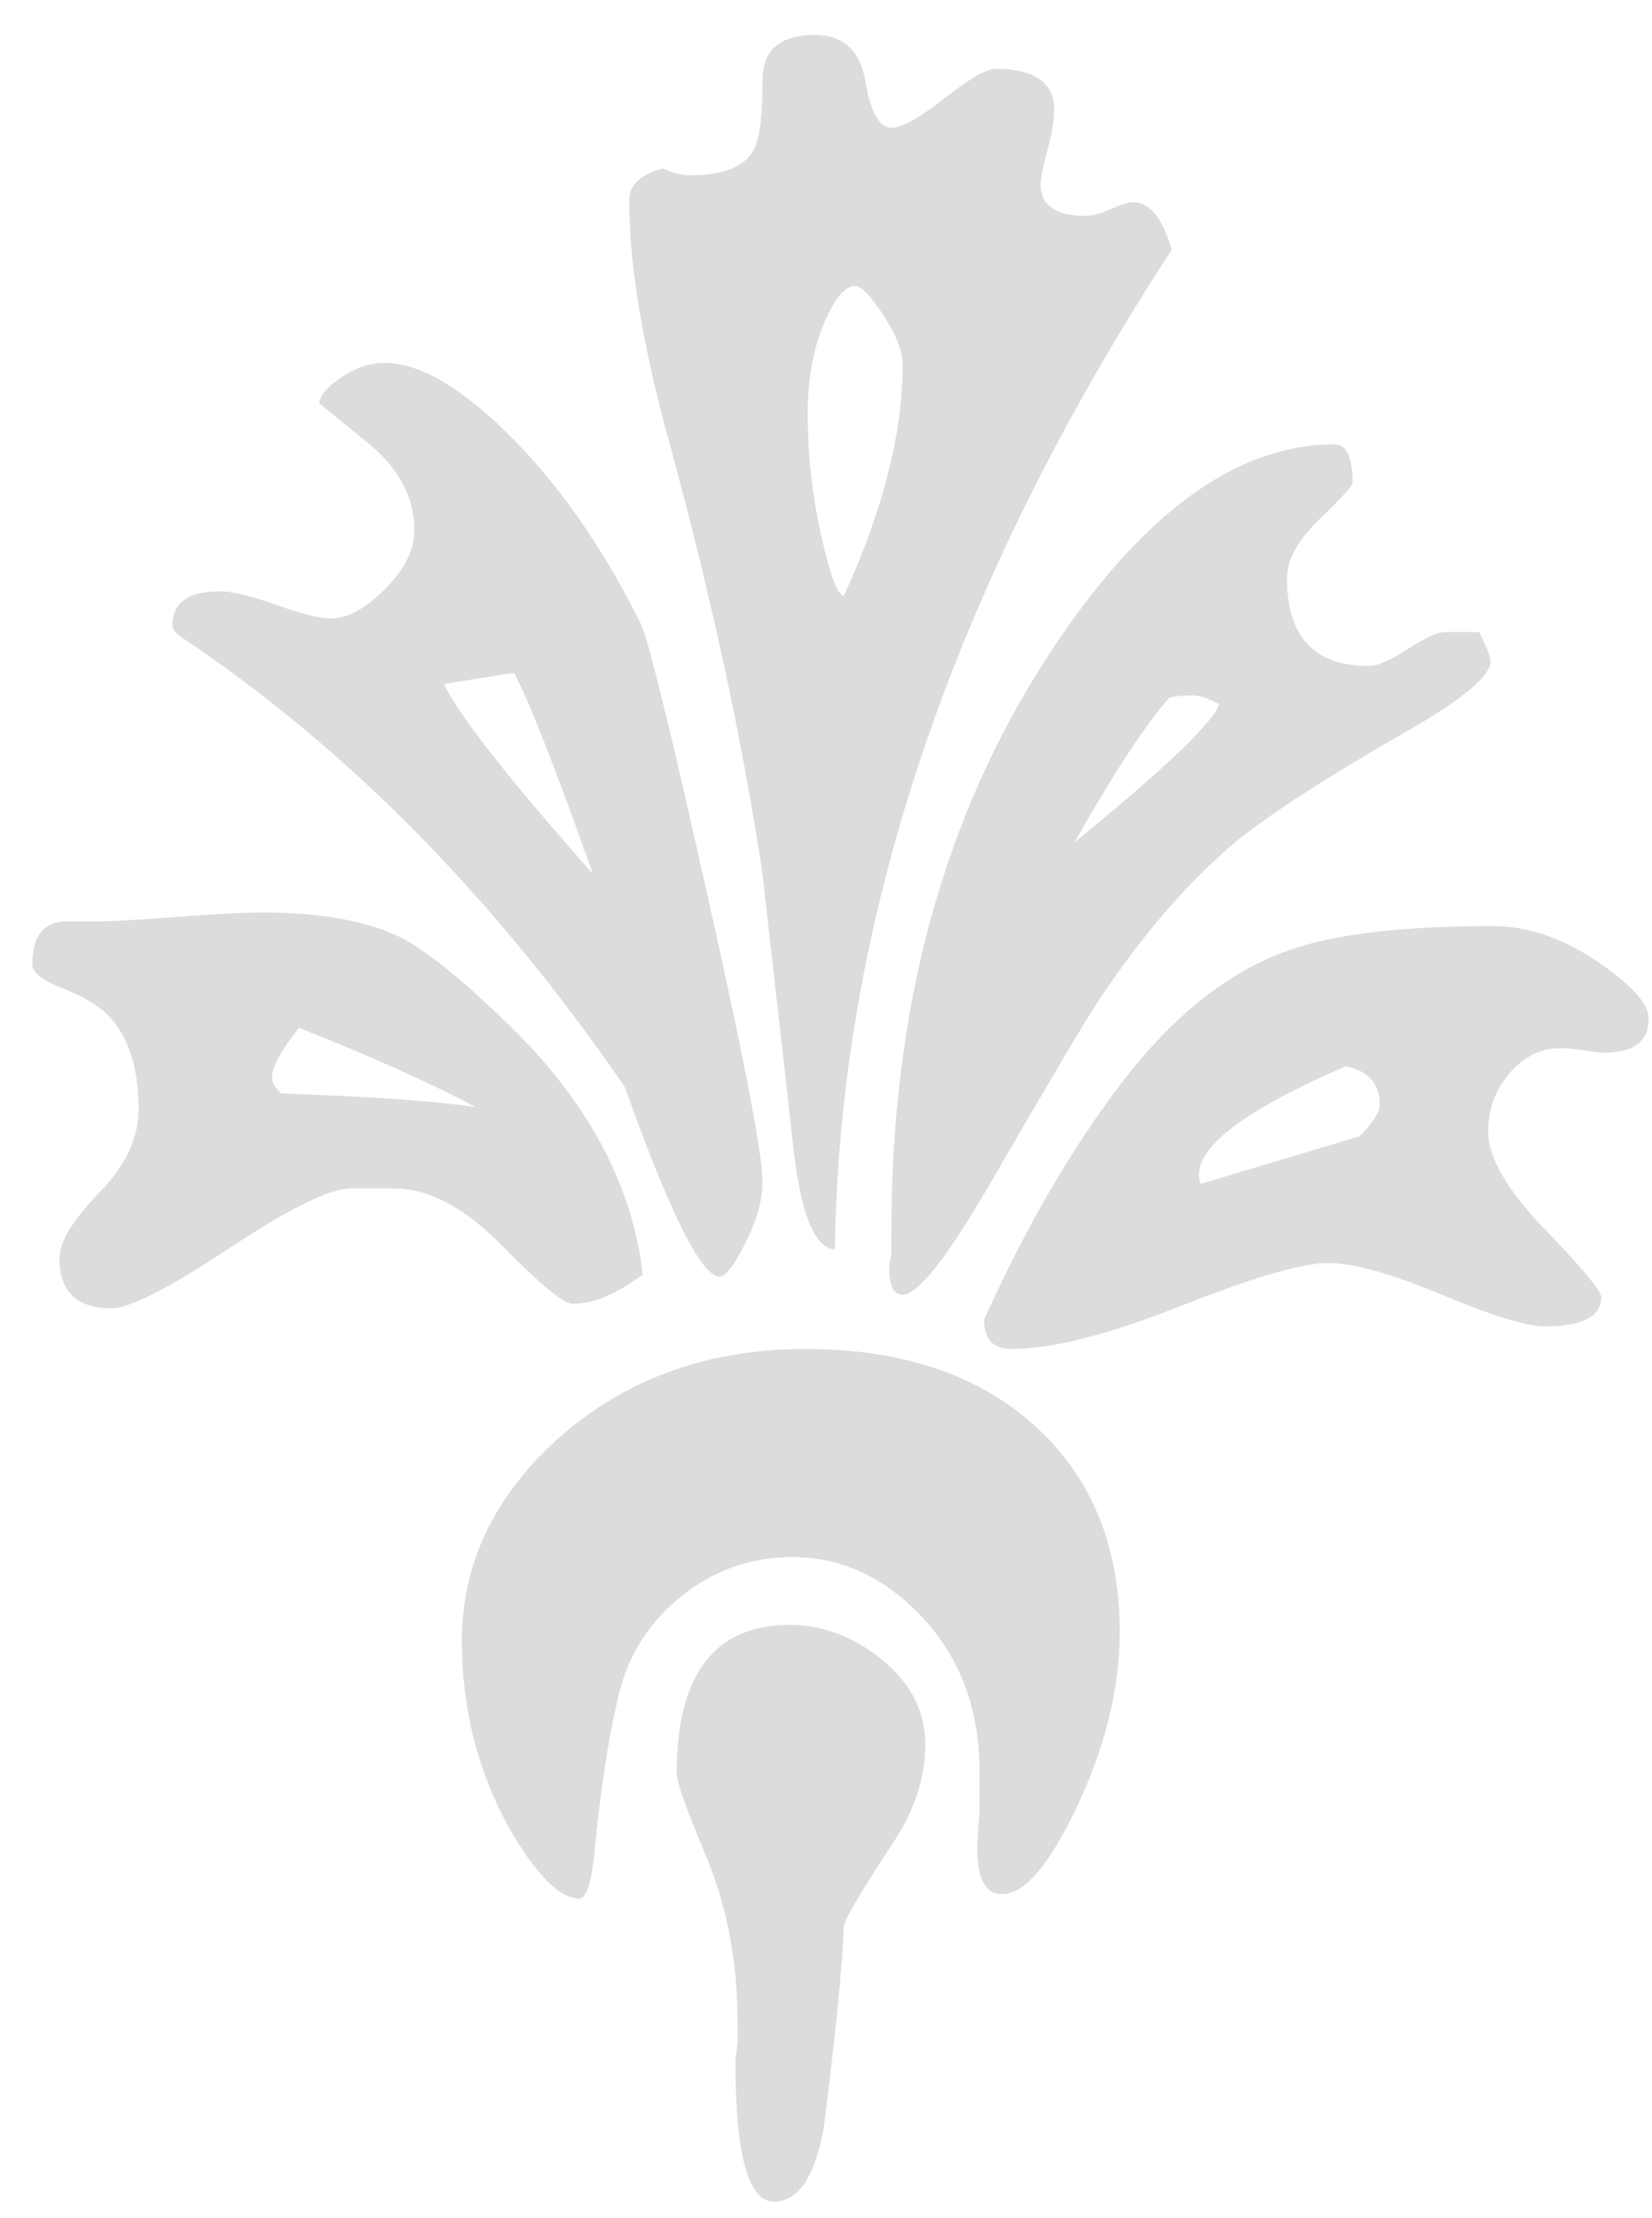 <?xml version="1.0" encoding="UTF-8"?>
<svg width="38px" height="51px" viewBox="0 0 38 51" version="1.1" xmlns="http://www.w3.org/2000/svg" xmlns:xlink="http://www.w3.org/1999/xlink">
    <g transform="translate(-119, -15)" fill="#dcdcdc">
        <g id="Group-5" transform="translate(116, 3)">
            <path d="M37.284,27.208 C37.284,27.555 36.608,28.109 35.256,28.872 C33.453,29.912 32.171,30.744 31.408,31.368 C30.299,32.304 29.241,33.535 28.236,35.06 C27.959,35.476 27.127,36.88 25.74,39.272 C24.769,40.936 24.111,41.768 23.764,41.768 C23.556,41.768 23.452,41.56 23.452,41.144 C23.452,41.109 23.469,41.005 23.504,40.832 L23.504,40.312 C23.504,35.181 24.7,30.779 27.092,27.104 C29.207,23.845 31.408,22.216 33.696,22.216 C33.973,22.216 34.112,22.511 34.112,23.1 C34.112,23.169 33.861,23.447 33.358,23.932 C32.855,24.417 32.604,24.868 32.604,25.284 C32.604,26.636 33.228,27.312 34.476,27.312 C34.684,27.312 34.987,27.182 35.386,26.922 C35.785,26.662 36.071,26.532 36.244,26.532 L37.024,26.532 C37.197,26.879 37.284,27.104 37.284,27.208 Z M29.952,17.744 C24.891,25.509 22.308,33.171 22.204,40.728 C21.753,40.693 21.441,39.965 21.268,38.544 L20.54,32.096 C20.089,29.08 19.379,25.787 18.408,22.216 C17.784,19.963 17.472,18.091 17.472,16.6 C17.472,16.253 17.732,16.011 18.252,15.872 C18.46,15.976 18.668,16.028 18.876,16.028 C19.639,16.028 20.124,15.837 20.332,15.456 C20.471,15.213 20.54,14.676 20.54,13.844 C20.54,13.151 20.939,12.804 21.736,12.804 C22.395,12.804 22.785,13.159 22.906,13.87 C23.027,14.581 23.227,14.936 23.504,14.936 C23.747,14.936 24.154,14.711 24.726,14.26 C25.298,13.809 25.688,13.584 25.896,13.584 C26.797,13.584 27.248,13.896 27.248,14.52 C27.248,14.763 27.196,15.075 27.092,15.456 C26.988,15.837 26.936,16.097 26.936,16.236 C26.936,16.721 27.283,16.964 27.976,16.964 C28.115,16.964 28.305,16.912 28.548,16.808 C28.791,16.704 28.964,16.652 29.068,16.652 C29.449,16.652 29.744,17.016 29.952,17.744 Z M40.924,35.424 C40.924,35.944 40.577,36.204 39.884,36.204 C39.815,36.204 39.667,36.187 39.442,36.152 C39.217,36.117 39.035,36.1 38.896,36.1 C38.445,36.1 38.055,36.291 37.726,36.672 C37.397,37.053 37.232,37.504 37.232,38.024 C37.232,38.613 37.665,39.359 38.532,40.26 C39.399,41.161 39.832,41.681 39.832,41.82 C39.832,42.271 39.399,42.496 38.532,42.496 C38.116,42.496 37.327,42.253 36.166,41.768 C35.005,41.283 34.129,41.04 33.54,41.04 C32.951,41.04 31.824,41.369 30.16,42.028 C28.496,42.687 27.196,43.016 26.26,43.016 C25.844,43.016 25.636,42.791 25.636,42.34 C26.607,40.191 27.673,38.362 28.834,36.854 C29.995,35.346 31.252,34.349 32.604,33.864 C33.644,33.483 35.221,33.292 37.336,33.292 C38.133,33.292 38.931,33.561 39.728,34.098 C40.525,34.635 40.924,35.077 40.924,35.424 Z M20.54,39.168 C20.54,39.584 20.41,40.052 20.15,40.572 C19.89,41.092 19.691,41.352 19.552,41.352 C19.136,41.352 18.408,39.896 17.368,36.984 C14.387,32.651 11.007,29.219 7.228,26.688 C7.055,26.584 6.968,26.48 6.968,26.376 C6.968,25.856 7.332,25.596 8.06,25.596 C8.337,25.596 8.771,25.7 9.36,25.908 C9.949,26.116 10.365,26.22 10.608,26.22 C10.989,26.22 11.405,25.995 11.856,25.544 C12.307,25.093 12.532,24.643 12.532,24.192 C12.532,23.429 12.168,22.753 11.44,22.164 L10.348,21.28 C10.348,21.107 10.513,20.907 10.842,20.682 C11.171,20.457 11.509,20.344 11.856,20.344 C12.619,20.344 13.537,20.864 14.612,21.904 C15.791,23.048 16.831,24.521 17.732,26.324 C17.905,26.671 18.425,28.785 19.292,32.668 C20.124,36.377 20.54,38.544 20.54,39.168 Z M17.784,41.3 C17.195,41.751 16.657,41.976 16.172,41.976 C15.964,41.976 15.427,41.534 14.56,40.65 C13.693,39.766 12.861,39.324 12.064,39.324 L11.076,39.324 C10.591,39.324 9.655,39.783 8.268,40.702 C6.881,41.621 5.98,42.08 5.564,42.08 C4.767,42.08 4.368,41.699 4.368,40.936 C4.368,40.555 4.671,40.052 5.278,39.428 C5.885,38.804 6.188,38.163 6.188,37.504 C6.188,36.603 5.98,35.909 5.564,35.424 C5.321,35.147 4.923,34.904 4.368,34.696 C3.952,34.523 3.744,34.349 3.744,34.176 C3.744,33.517 4.004,33.188 4.524,33.188 L5.044,33.188 C5.495,33.188 6.162,33.153 7.046,33.084 C7.93,33.015 8.597,32.98 9.048,32.98 C10.365,32.98 11.423,33.171 12.22,33.552 C12.809,33.864 13.589,34.488 14.56,35.424 C16.467,37.227 17.541,39.185 17.784,41.3 Z M28.756,49.516 C28.756,50.799 28.435,52.125 27.794,53.494 C27.153,54.863 26.572,55.548 26.052,55.548 C25.671,55.548 25.48,55.201 25.48,54.508 C25.48,54.335 25.497,54.057 25.532,53.676 L25.532,52.74 C25.532,51.319 25.099,50.14 24.232,49.204 C23.365,48.268 22.36,47.8 21.216,47.8 C20.28,47.8 19.439,48.095 18.694,48.684 C17.949,49.273 17.463,50.027 17.238,50.946 C17.013,51.865 16.831,53.017 16.692,54.404 C16.623,55.236 16.501,55.652 16.328,55.652 C15.877,55.652 15.34,55.115 14.716,54.04 C13.988,52.723 13.624,51.284 13.624,49.724 C13.624,47.991 14.335,46.465 15.756,45.148 C17.316,43.727 19.24,43.016 21.528,43.016 C23.747,43.016 25.506,43.605 26.806,44.784 C28.106,45.963 28.756,47.54 28.756,49.516 Z M24.284,52.116 C24.284,52.913 24.007,53.711 23.452,54.508 C22.793,55.513 22.447,56.103 22.412,56.276 C22.377,57.212 22.221,58.772 21.944,60.956 C21.736,62.065 21.355,62.62 20.8,62.62 C20.211,62.62 19.916,61.545 19.916,59.396 C19.916,59.327 19.933,59.188 19.968,58.98 L19.968,58.564 C19.968,57.143 19.734,55.869 19.266,54.742 C18.798,53.615 18.564,52.965 18.564,52.792 C18.564,50.504 19.431,49.36 21.164,49.36 C21.927,49.36 22.637,49.629 23.296,50.166 C23.955,50.703 24.284,51.353 24.284,52.116 Z M23.764,20.396 C23.764,20.084 23.617,19.703 23.322,19.252 C23.027,18.801 22.811,18.576 22.672,18.576 C22.429,18.576 22.187,18.871 21.944,19.46 C21.701,20.049 21.58,20.725 21.58,21.488 C21.58,22.459 21.684,23.403 21.892,24.322 C22.1,25.241 22.273,25.7 22.412,25.7 C23.313,23.724 23.764,21.956 23.764,20.396 Z M31.044,28.196 C30.801,28.057 30.593,27.988 30.42,27.988 C30.212,27.988 30.039,28.005 29.9,28.04 C29.345,28.664 28.617,29.773 27.716,31.368 C29.796,29.669 30.905,28.612 31.044,28.196 Z M34.736,37.4 C34.736,36.915 34.476,36.62 33.956,36.516 C31.703,37.487 30.576,38.319 30.576,39.012 C30.576,39.116 30.593,39.185 30.628,39.22 C30.732,39.185 31.945,38.821 34.268,38.128 C34.58,37.816 34.736,37.573 34.736,37.4 Z M16.64,32.096 C15.739,29.565 15.132,28.023 14.82,27.468 L13.208,27.728 C13.589,28.491 14.733,29.947 16.64,32.096 Z M13.936,37.452 C12.896,36.897 11.544,36.291 9.88,35.632 C9.464,36.152 9.256,36.533 9.256,36.776 C9.256,36.88 9.325,37.001 9.464,37.14 C11.475,37.209 12.965,37.313 13.936,37.452 Z" id="StayWorld"></path>
        </g>
    </g>
</svg>